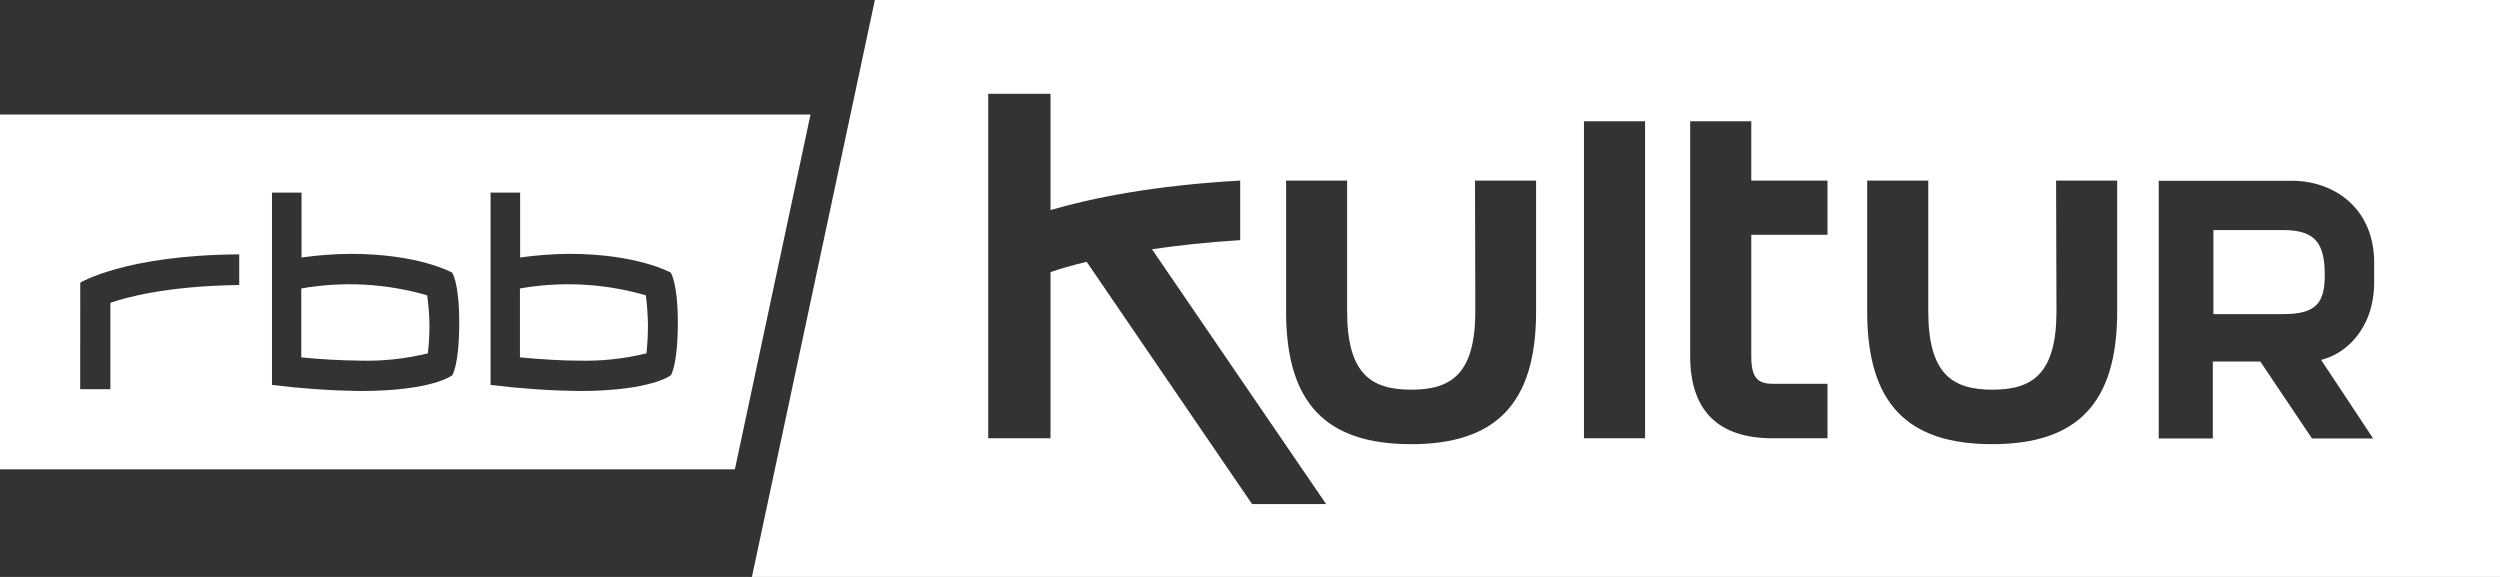 <svg enable-background="new 0 0 390 90" version="1.1" viewBox="0 0 390 90" xml:space="preserve" xmlns="http://www.w3.org/2000/svg">
<rect x="0" y="0" width="390" height="90" fill="#333333" stroke="none"/>
<g fill="#fff">
	<path d="m81.11 45v10.75c3.54 0.32 6.57 0.51 9.12 0.51 3.561 0.099 7.12-0.281 10.58-1.13h0.04c0.154-1.498 0.231-3.004 0.23-4.51-0.026-1.522-0.136-3.041-0.33-4.55-6.379-1.852-13.098-2.218-19.64-1.07z"/>
	<path d="m0 17.87v55.35h114.64l11.8-55.35h-126.44zm37.32 26.59c-11.62 0.16-17.87 2.01-20.1 2.78v13.48h-4.71l0.01-16.62s7.05-4.32 24.8-4.42v4.78zm33.24 14.07s-2.97 2.47-14.46 2.47c-4.57-0.072-9.133-0.389-13.67-0.95v-30h4.61v10.12c2.541-0.36 5.104-0.551 7.67-0.57 10.62 0 15.81 2.92 15.81 2.92s1.12 1.45 1.12 7.84c-2e-5 6.6-1.08 8.17-1.08 8.17zm34.1 0s-2.97 2.47-14.46 2.47c-4.57-0.072-9.134-0.389-13.67-0.95v-30h4.61v10.12c2.541-0.36 5.104-0.551 7.67-0.57 10.61 0 15.81 2.92 15.81 2.92s1.12 1.45 1.12 7.84c-1e-5 6.6-1.08 8.17-1.08 8.17z"/>
	<path d="m47 45v10.75c3.034 0.302 6.081 0.473 9.13 0.51 3.561 0.099 7.12-0.281 10.58-1.13h0.04c0.164-1.501 0.247-3.01 0.25-4.52-0.034-1.519-0.154-3.035-0.36-4.54-6.379-1.852-13.098-2.218-19.64-1.07z"/>
	<path d="m356.23 35.89h-10.94v13.11h10.94c5.09 0 6.47-1.74 6.43-6.26s-1.27-6.85-6.43-6.85z"/>
	<path d="m136.48 0-19.18 90h272.7v-90h-253.52zm58.84 78.63-25.8-37.79c-2.53 0.6-4.4 1.19-5.64 1.6v25.93h-9.72v-53.74h9.72v18.14c6.3-1.84 15.95-3.84 29.59-4.6v9.29c-5.32 0.34-9.88 0.85-13.76 1.42l27.16 39.75h-11.55zm44.31-30.01c0 14.29-6.23 20.67-19.5 20.67s-19.5-6.38-19.5-20.67v-20.45h9.52v20.35c0 9.77 3.7 12.27 10 12.27 6.3 0 10-2.5 10-12.27l-0.05-20.35h9.53v20.45zm17 19.75h-9.53v-49.45h9.53v49.45zm28.46-31.74h-11.89v18.94c0 3.3 0.95 4.3 3.35 4.3h8.54v8.5h-8.55c-8.37 0-12.87-4.17-12.87-12.83v-36.62h9.53v9.25h11.89v8.46zm45.19 11.99c0 14.29-6.23 20.67-19.5 20.67-13.26 0-19.5-6.38-19.5-20.67v-20.45h9.53v20.35c0 9.77 3.7 12.27 10 12.27s10-2.5 10-12.27l-0.06-20.35h9.53v20.45zm40.09-4.62c0 7.47-4.66 11.31-8.28 12.14l8.12 12.26h-9.54l-8.06-12h-7.41v12h-8.44v-40.2h20.79c6.43 0 12.82 4.15 12.82 12.8v3z"/>
</g>
</svg>
